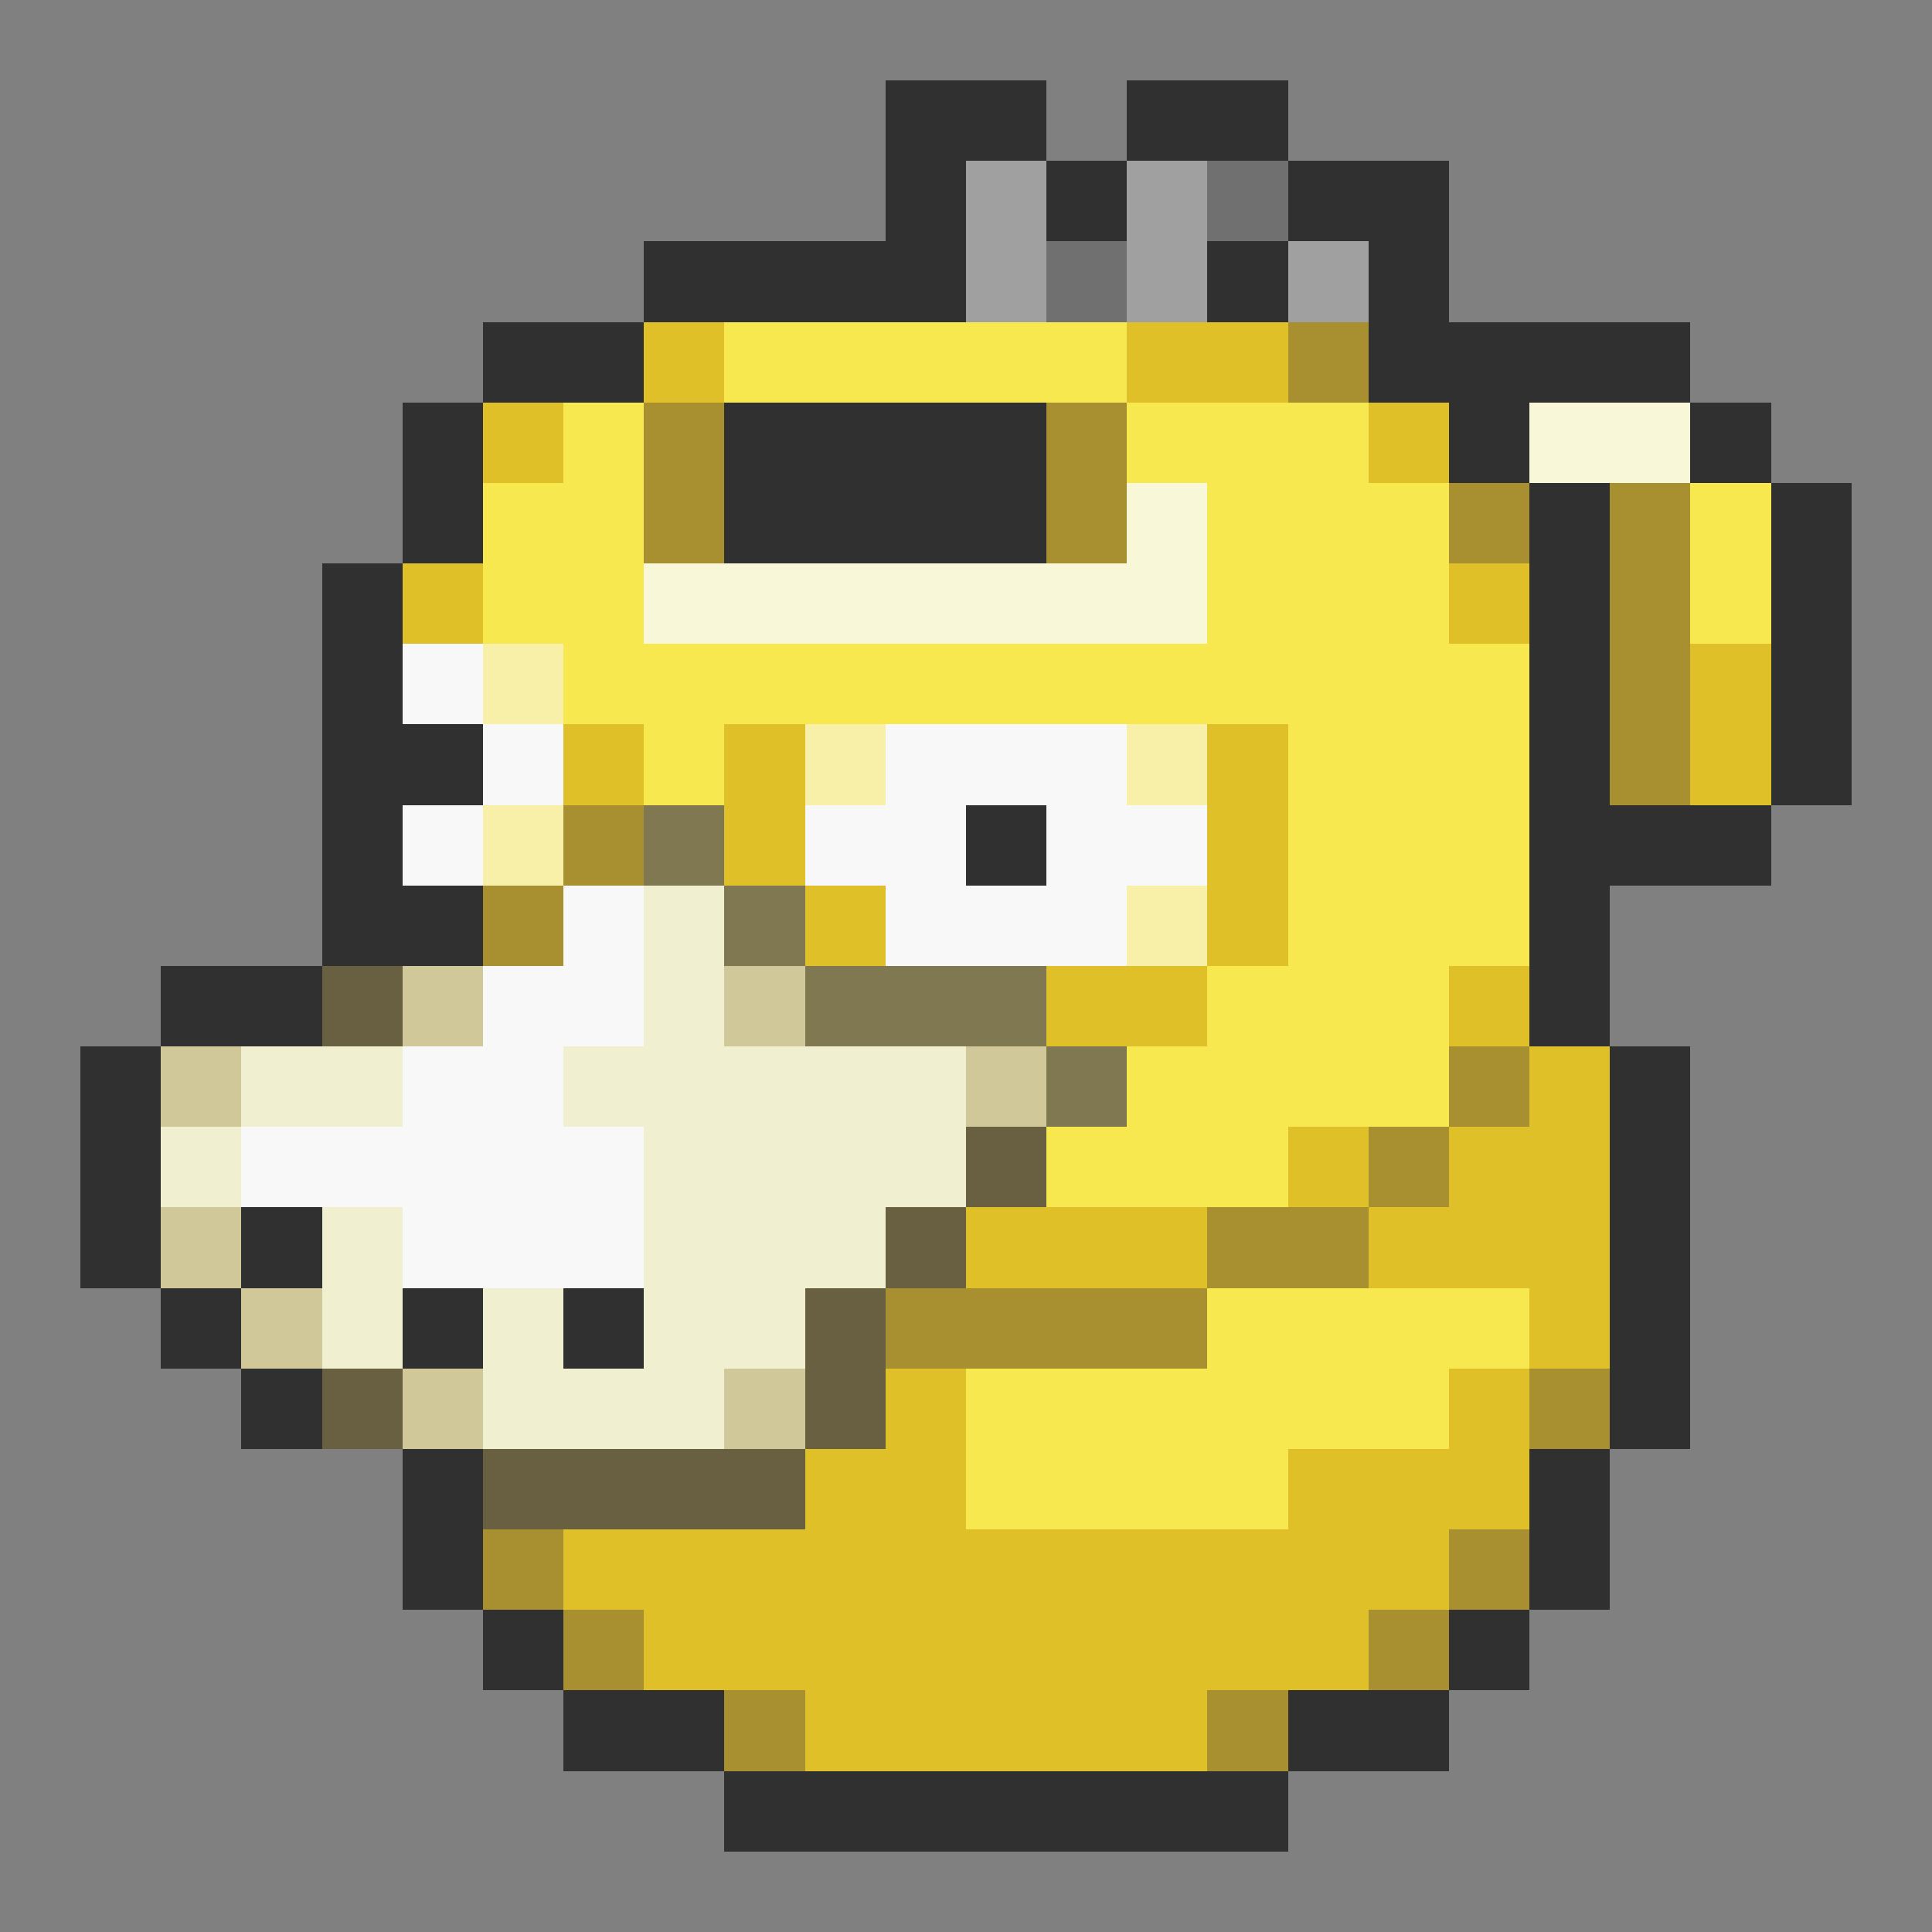 <svg xmlns="http://www.w3.org/2000/svg" viewBox="0 -0.5 24 24" shape-rendering="crispEdges">
<rect x="0" y="-0.5" width="24" height="24" fill="#808080" stroke="none"/>
<path stroke="#303030" d="M11 1h2M14 1h2M11 2h1M13 2h1M16 2h2M8 3h4M15 3h1M17 3h1M6 4h2M17 4h4M5 5h1M9 5h4M18 5h1M21 5h1M5 6h1M9 6h4M19 6h1M22 6h1M4 7h1M19 7h1M22 7h1M4 8h1M19 8h1M22 8h1M4 9h2M19 9h1M22 9h1M4 10h1M12 10h1M19 10h3M4 11h2M19 11h1M2 12h2M19 12h1M1 13h1M20 13h1M1 14h1M20 14h1M1 15h1M3 15h1M20 15h1M2 16h1M5 16h1M7 16h1M20 16h1M3 17h1M20 17h1M5 18h1M19 18h1M5 19h1M19 19h1M6 20h1M18 20h1M7 21h2M16 21h2M9 22h7" />
<path stroke="#a0a0a0" d="M12 2h1M14 2h1M12 3h1M14 3h1M16 3h1" />
<path stroke="#707070" d="M15 2h1M13 3h1" />
<path stroke="#e0c028" d="M8 4h1M14 4h2M6 5h1M17 5h1M5 7h1M18 7h1M21 8h1M7 9h1M9 9h1M15 9h1M21 9h1M9 10h1M15 10h1M10 11h1M15 11h1M13 12h2M18 12h1M19 13h1M16 14h1M18 14h2M12 15h3M17 15h3M19 16h1M11 17h1M18 17h1M10 18h2M16 18h3M7 19h11M8 20h9M10 21h5" />
<path stroke="#f8e850" d="M9 4h5M7 5h1M14 5h3M6 6h2M15 6h3M21 6h1M6 7h2M15 7h3M21 7h1M7 8h12M8 9h1M16 9h3M16 10h3M16 11h3M15 12h3M14 13h4M13 14h3M15 16h4M12 17h6M12 18h4" />
<path stroke="#a89030" d="M16 4h1M8 5h1M13 5h1M8 6h1M13 6h1M18 6h1M20 6h1M20 7h1M20 8h1M20 9h1M7 10h1M6 11h1M18 13h1M17 14h1M15 15h2M11 16h4M19 17h1M6 19h1M18 19h1M7 20h1M17 20h1M9 21h1M15 21h1" />
<path stroke="#f8f8d8" d="M19 5h2M14 6h1M8 7h7" />
<path stroke="#f8f8f8" d="M5 8h1M6 9h1M11 9h3M5 10h1M10 10h2M13 10h2M7 11h1M11 11h3M6 12h2M5 13h2M3 14h5M5 15h3" />
<path stroke="#f8f0a8" d="M6 8h1M10 9h1M14 9h1M6 10h1M14 11h1" />
<path stroke="#807850" d="M8 10h1M9 11h1M10 12h3M13 13h1" />
<path stroke="#f0f0d0" d="M8 11h1M8 12h1M3 13h2M7 13h5M2 14h1M8 14h4M4 15h1M8 15h3M4 16h1M6 16h1M8 16h2M6 17h3" />
<path stroke="#686040" d="M4 12h1M12 14h1M11 15h1M10 16h1M4 17h1M10 17h1M6 18h4" />
<path stroke="#d0c898" d="M5 12h1M9 12h1M2 13h1M12 13h1M2 15h1M3 16h1M5 17h1M9 17h1" />
</svg>